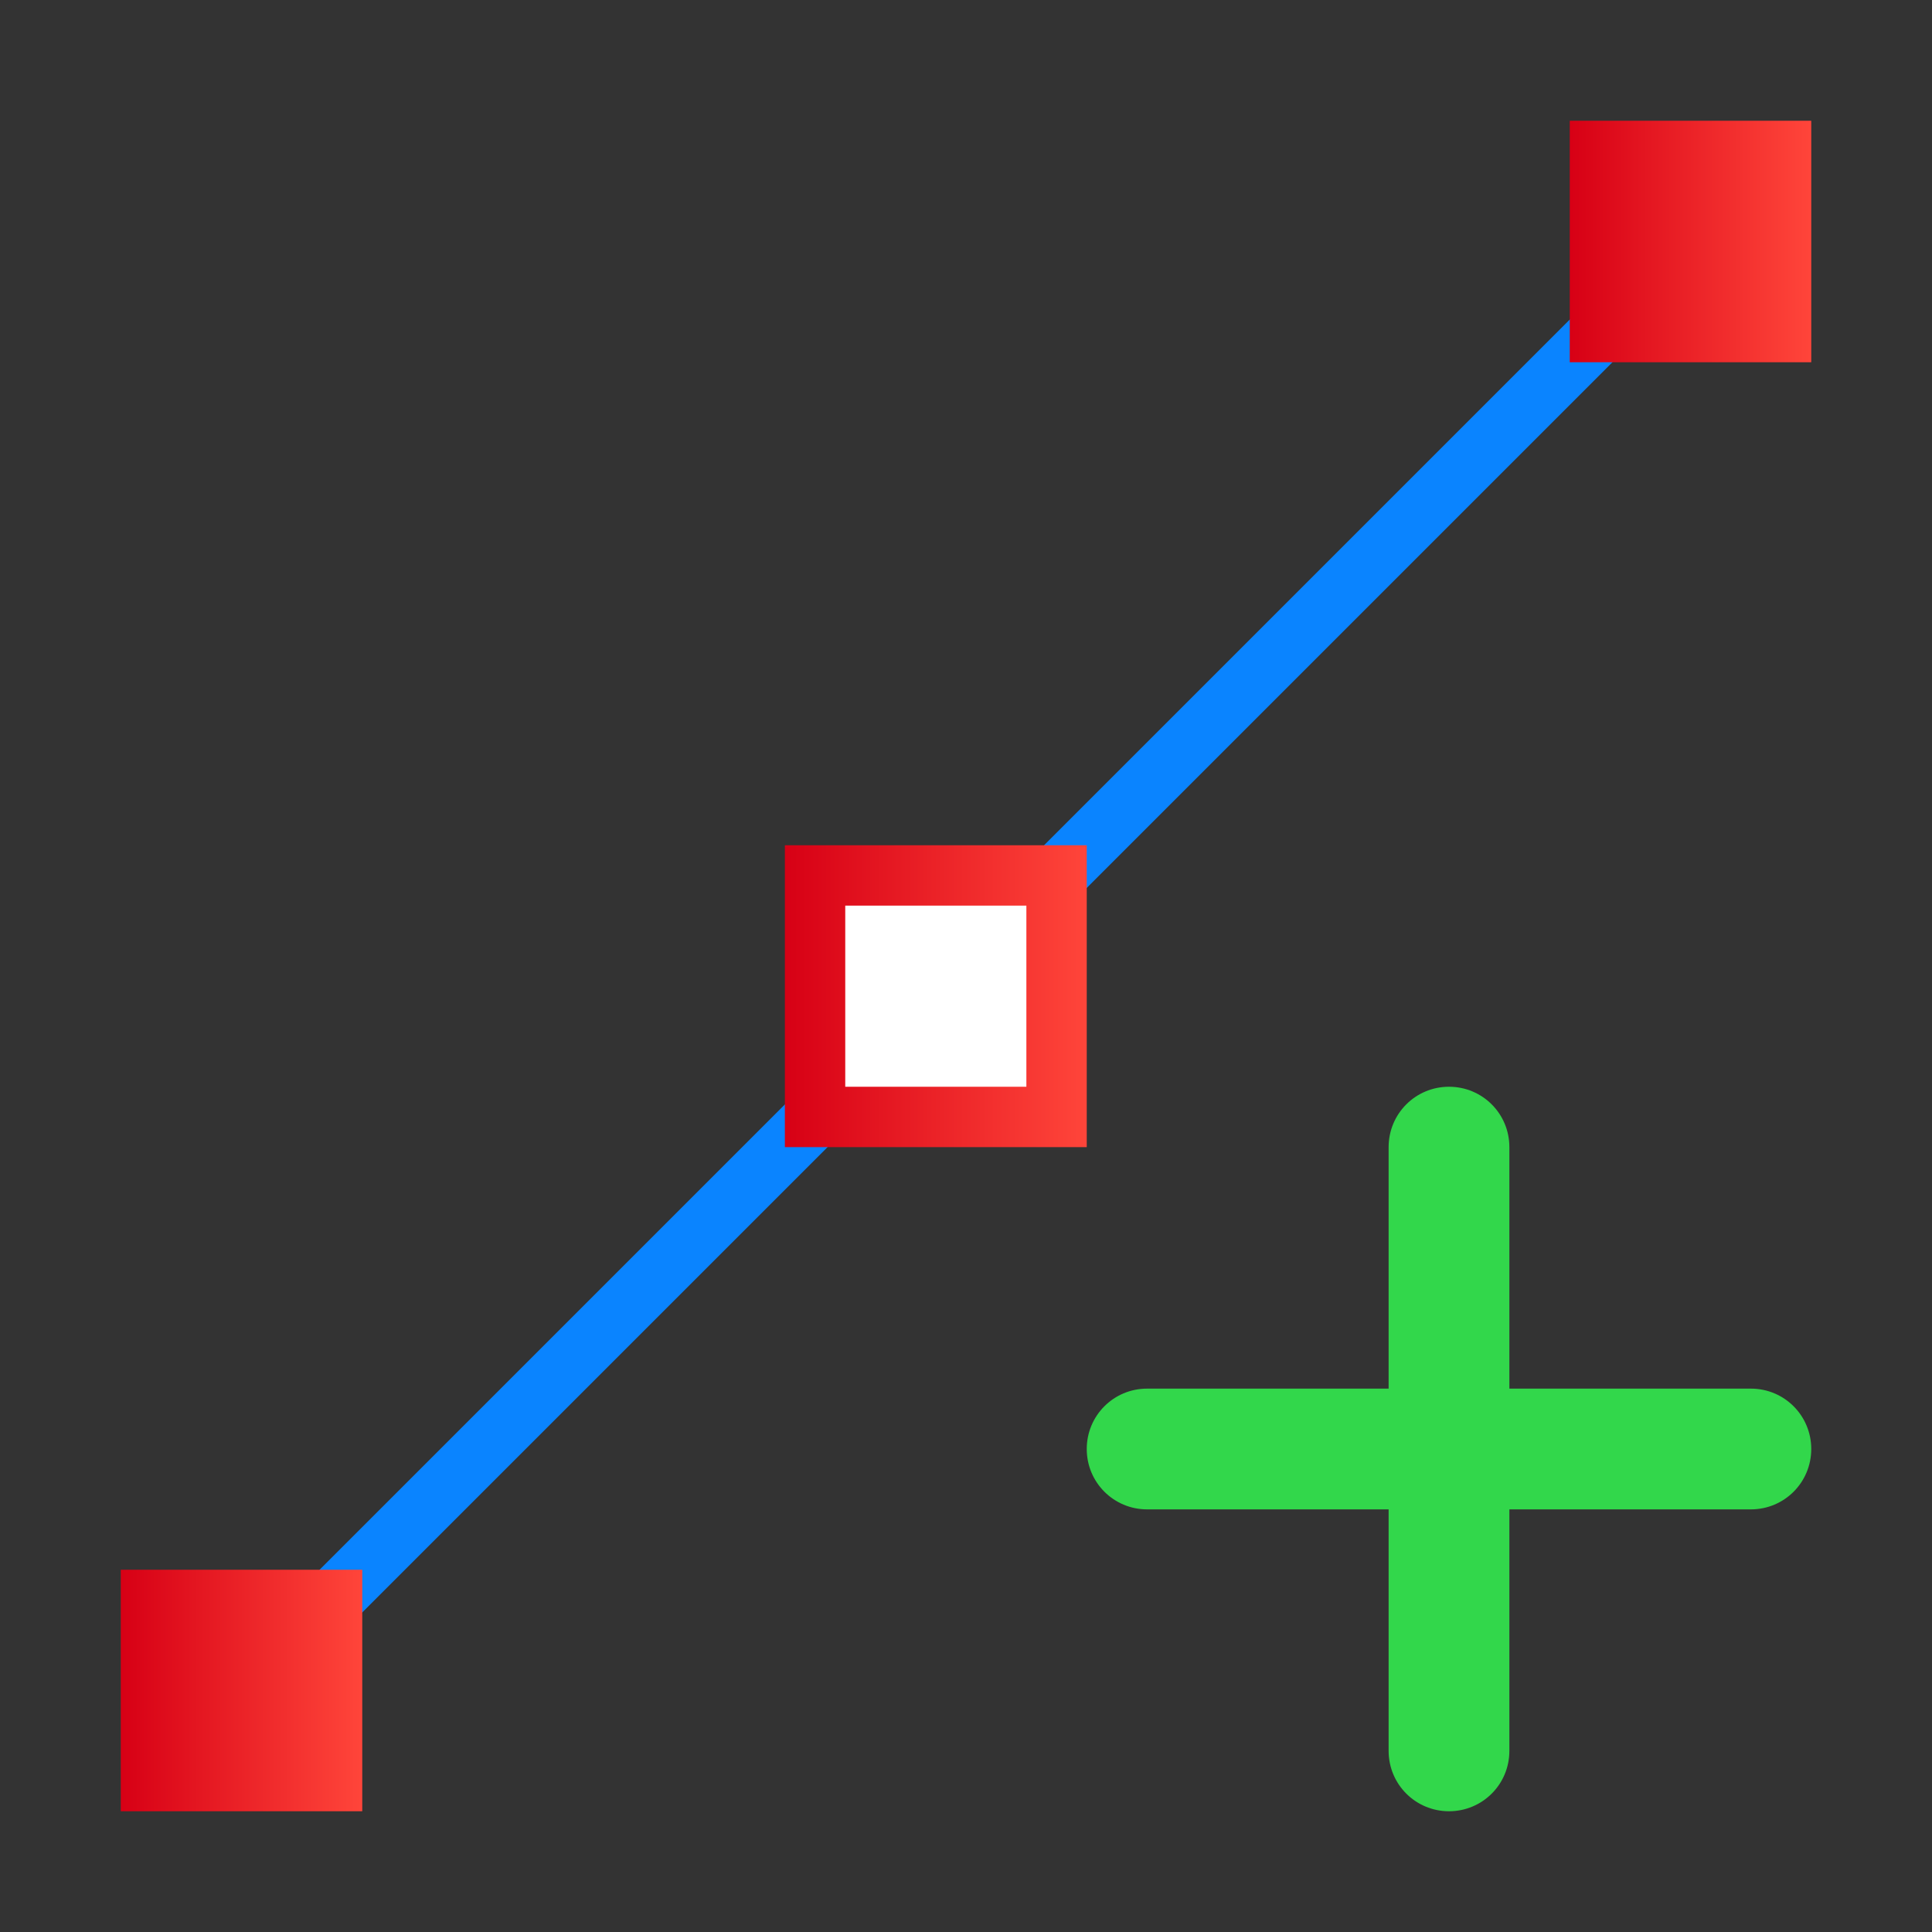 <svg viewBox="0 0 32 32" xmlns="http://www.w3.org/2000/svg" xmlns:xlink="http://www.w3.org/1999/xlink"><rect x="0" y="0" width="32" height="32" fill="#333333" stroke="none"/><linearGradient id="a" gradientTransform="matrix(.265 0 0 .265 101.6 307.583)" gradientUnits="userSpaceOnUse" x1="18.5" x2="18.5" y1="23" y2="14.5"><stop offset="0" stop-color="#d70015"/><stop offset="1" stop-color="#ff453a"/></linearGradient><linearGradient id="b" gradientTransform="translate(-3 1)" gradientUnits="userSpaceOnUse" x1="5" x2="9" xlink:href="#a" y1="27" y2="27"/><linearGradient id="c" gradientTransform="matrix(1.25 0 0 1.25 -2 -3.5)" gradientUnits="userSpaceOnUse" x1="12" x2="16" xlink:href="#a" y1="16" y2="16"/><linearGradient id="d" gradientTransform="translate(1 -5)" gradientUnits="userSpaceOnUse" x1="25" x2="29" xlink:href="#a" y1="9" y2="9"/><path d="m24 18c-.554 0-1 .446-1 1v4h-4c-.554 0-1 .446-1 1s.446 1 1 1h4v4c0 .554.446 1 1 1s1-.446 1-1v-4h4c.554 0 1-.446 1-1s-.446-1-1-1h-4v-4c0-.554-.446-1-1-1z" fill="#32d74b"/><path d="m4.01 27.99 23.977-23.977" fill="none" stroke="#0a84ff" stroke-linecap="round" stroke-linejoin="round"/><path d="m26 2h4v4h-4z" fill="url(#d)"/><path d="m2 26h4v4h-4z" fill="url(#b)"/><path d="m13 14h5v5h-5z" fill="url(#c)" stroke-width="1.25"/><path d="m14 15h3v3h-3z" fill="#fff" stroke-width=".75"/></svg>